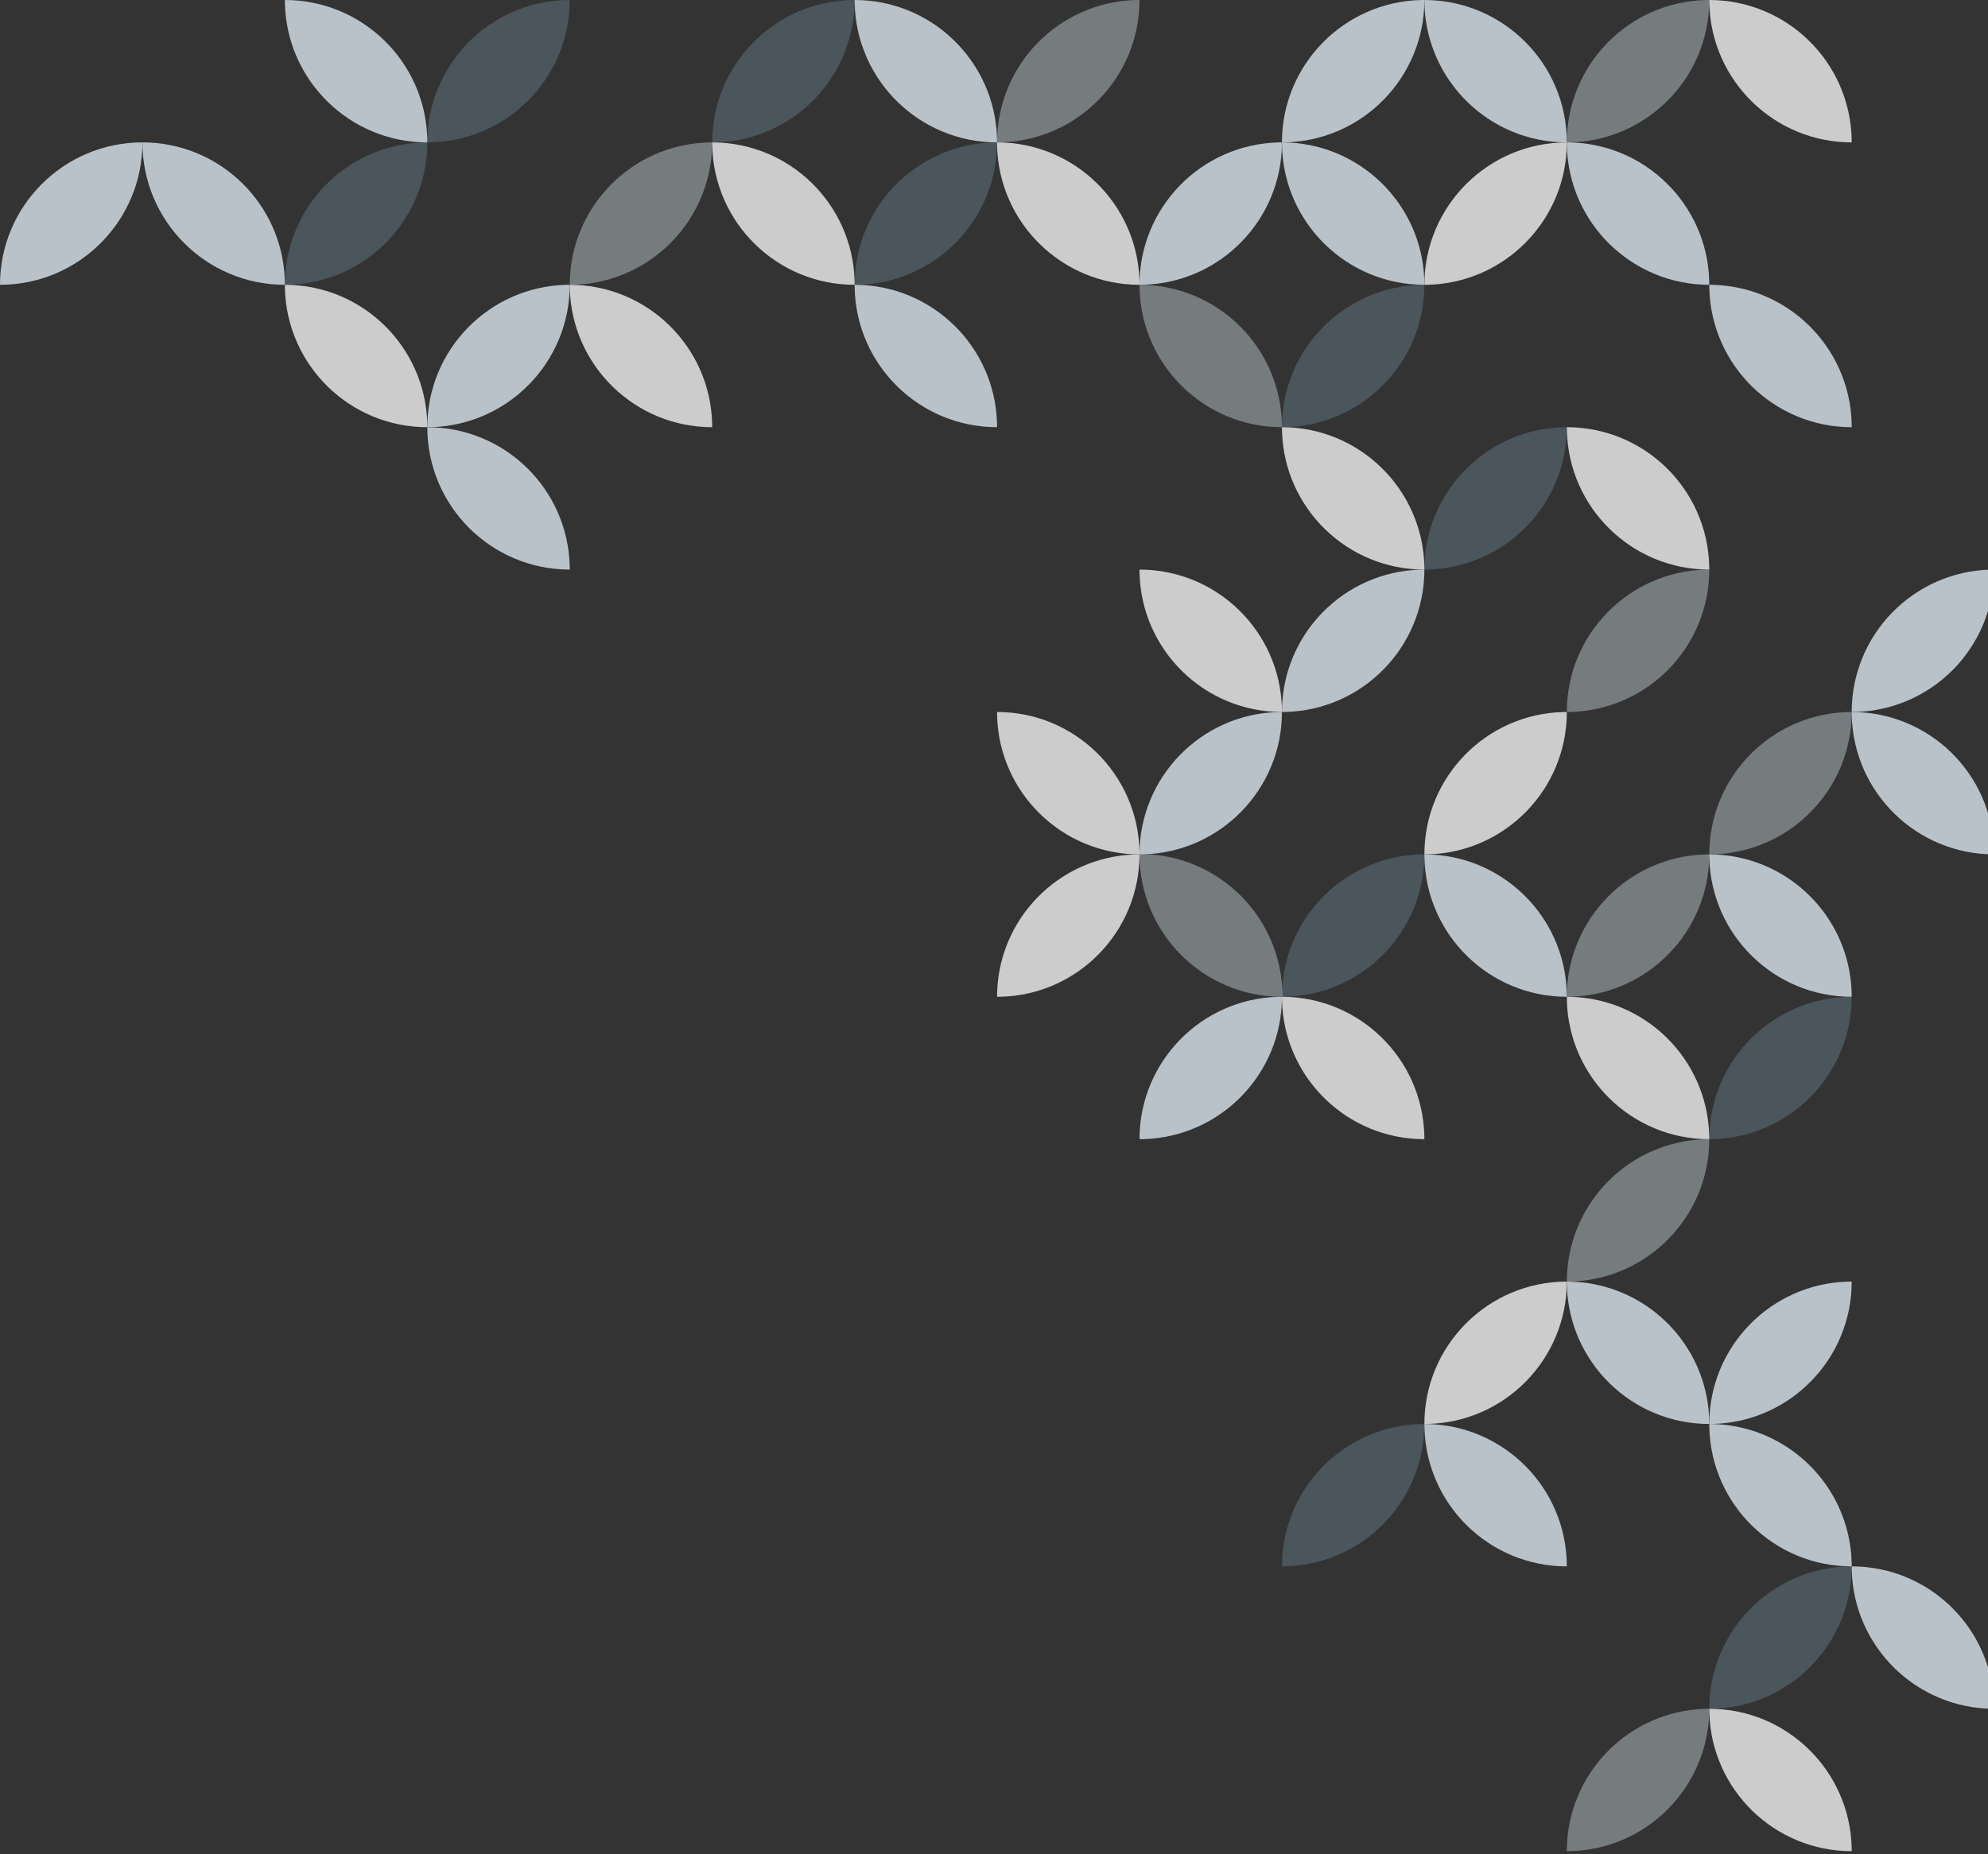<svg width="388" height="362" viewBox="0 0 388 362" fill="none" xmlns="http://www.w3.org/2000/svg">
<rect x="0" y="0" width="388" height="362" fill="#333333" stroke="none"/>
<g opacity="0.75">
<path opacity="0.5" d="M332.883 0.009C317.861 0.389 305.8 12.685 305.8 27.798L306.518 27.789C321.539 27.409 333.6 15.113 333.6 0L332.883 0.009Z" fill="#E6F2FA"/>
<path opacity="0.3" d="M110.481 0.009C95.46 0.39 83.4 12.685 83.399 27.798C98.753 27.798 111.199 15.352 111.199 0L110.481 0.009Z" fill="#99CAE9"/>
<path opacity="0.5" d="M332.883 222.395C317.861 222.775 305.8 235.071 305.8 250.184L306.518 250.174C321.539 249.793 333.6 237.497 333.6 222.385L332.883 222.395Z" fill="#E6F2FA"/>
<path opacity="0.5" d="M221.681 0.009C206.659 0.39 194.599 12.685 194.599 27.798L195.316 27.789C210.338 27.408 222.398 15.113 222.398 0L221.681 0.009Z" fill="#E6F2FA"/>
<path opacity="0.5" d="M332.883 111.202C317.861 111.583 305.8 123.878 305.8 138.99L306.518 138.981C321.539 138.601 333.6 126.305 333.6 111.192L332.883 111.202Z" fill="#E6F2FA"/>
<path opacity="0.5" d="M332.883 333.587C317.861 333.967 305.8 346.263 305.8 361.376L306.518 361.366C321.539 360.986 333.6 348.69 333.6 333.577L332.883 333.587Z" fill="#E6F2FA"/>
<path opacity="0.3" d="M166.081 0.009C151.059 0.39 138.999 12.685 138.999 27.798L139.717 27.789C154.739 27.408 166.799 15.113 166.799 0L166.081 0.009Z" fill="#99CAE9"/>
<path d="M277.281 0.009C262.259 0.389 250.198 12.685 250.198 27.798L250.916 27.789C265.938 27.409 277.998 15.113 277.998 0L277.281 0.009Z" fill="#E6F2FA"/>
<path d="M388.482 111.202C373.461 111.583 361.4 123.878 361.399 138.99L362.117 138.981C377.139 138.601 389.199 126.305 389.199 111.192L388.482 111.202Z" fill="#E6F2FA"/>
<path d="M277.283 111.201C262.261 111.582 250.2 123.878 250.2 138.99L250.918 138.981C265.94 138.601 278 126.305 278 111.192L277.283 111.201Z" fill="#E6F2FA"/>
<path d="M110.481 55.605C95.46 55.986 83.4 68.282 83.399 83.394L84.117 83.385C99.139 83.005 111.199 70.709 111.199 55.596L110.481 55.605Z" fill="#E6F2FA"/>
<path opacity="0.5" d="M332.883 166.798C317.861 167.179 305.8 179.475 305.8 194.587L306.518 194.578C321.539 194.197 333.6 181.901 333.6 166.789L332.883 166.798Z" fill="#E6F2FA"/>
<path d="M221.681 166.798C206.659 167.179 194.599 179.474 194.599 194.586L195.316 194.578C210.338 194.197 222.398 181.901 222.398 166.789L221.681 166.798Z" fill="white"/>
<path opacity="0.3" d="M277.283 55.605C262.261 55.985 250.2 68.281 250.2 83.394L250.918 83.385C265.94 83.005 278 70.709 278 55.596L277.283 55.605Z" fill="#99CAE9"/>
<path opacity="0.3" d="M277.283 277.991C262.261 278.371 250.2 290.667 250.2 305.78L250.918 305.77C265.94 305.39 278 293.094 278 277.981L277.283 277.991Z" fill="#99CAE9"/>
<path opacity="0.3" d="M277.283 166.798C262.261 167.179 250.2 179.475 250.2 194.587L250.918 194.578C265.94 194.197 278 181.901 278 166.789L277.283 166.798Z" fill="#99CAE9"/>
<path opacity="0.5" d="M111.917 55.587C126.939 55.207 138.999 42.911 138.999 27.798L138.282 27.807C123.26 28.187 111.199 40.483 111.199 55.596L111.917 55.587Z" fill="#E6F2FA"/>
<path d="M334.317 277.972C349.339 277.592 361.4 265.296 361.4 250.183L360.683 250.192C345.661 250.572 333.6 262.869 333.6 277.981L334.317 277.972Z" fill="#E6F2FA"/>
<path d="M223.116 55.587C238.138 55.207 250.198 42.911 250.198 27.798L249.481 27.807C234.459 28.188 222.398 40.483 222.398 55.596L223.116 55.587Z" fill="#E6F2FA"/>
<path d="M0.718 55.587C15.739 55.207 27.8 42.911 27.8 27.798C12.446 27.798 4.05658e-05 40.244 0 55.596L0.718 55.587Z" fill="#E6F2FA"/>
<path opacity="0.5" d="M334.317 166.78C349.339 166.4 361.399 154.104 361.399 138.992C346.046 138.992 333.6 151.437 333.6 166.789L334.317 166.78Z" fill="#E6F2FA"/>
<path d="M223.116 166.78C238.138 166.4 250.198 154.104 250.198 138.991L249.481 139C234.459 139.38 222.399 151.676 222.398 166.789L223.116 166.78Z" fill="#E6F2FA"/>
<path opacity="0.3" d="M167.517 55.587C182.538 55.207 194.599 42.911 194.599 27.798L193.882 27.807C178.86 28.188 166.799 40.483 166.799 55.596L167.517 55.587Z" fill="#99CAE9"/>
<path d="M278.718 55.587C293.74 55.207 305.8 42.911 305.8 27.798C290.447 27.799 278 40.244 278 55.596L278.718 55.587Z" fill="white"/>
<path opacity="0.3" d="M56.317 55.587C71.339 55.207 83.399 42.911 83.399 27.798L82.682 27.807C67.66 28.188 55.6 40.484 55.6 55.596L56.317 55.587Z" fill="#99CAE9"/>
<path d="M278.716 277.972C293.737 277.592 305.797 265.296 305.798 250.184C290.445 250.184 277.998 262.629 277.998 277.981L278.716 277.972Z" fill="white"/>
<path d="M278.718 166.78C293.74 166.4 305.8 154.104 305.8 138.991L305.083 139C290.061 139.38 278 151.676 278 166.789L278.718 166.78Z" fill="white"/>
<path opacity="0.3" d="M334.317 333.569C349.339 333.188 361.4 320.892 361.4 305.78L360.683 305.788C345.661 306.169 333.6 318.465 333.6 333.577L334.317 333.569Z" fill="#99CAE9"/>
<path opacity="0.3" d="M334.317 222.376C349.339 221.995 361.399 209.7 361.399 194.588C346.046 194.588 333.6 207.033 333.6 222.385L334.317 222.376Z" fill="#99CAE9"/>
<path d="M223.116 222.376C238.138 221.995 250.198 209.7 250.198 194.587L249.481 194.596C234.46 194.976 222.399 207.272 222.398 222.385L223.116 222.376Z" fill="#E6F2FA"/>
<path opacity="0.3" d="M278.718 111.184C293.74 110.803 305.8 98.507 305.8 83.394L305.083 83.403C290.061 83.784 278 96.08 278 111.192L278.718 111.184Z" fill="#99CAE9"/>
<path d="M333.591 54.878C333.21 39.858 320.913 27.798 305.8 27.798L305.81 28.516C306.19 43.537 318.486 55.596 333.6 55.596L333.591 54.878Z" fill="#E6F2FA"/>
<path d="M333.591 277.264C333.21 262.243 320.913 250.183 305.8 250.183L305.809 250.901C306.189 265.922 318.486 277.981 333.6 277.981L333.591 277.264Z" fill="#E6F2FA"/>
<path d="M222.39 54.878C222.009 39.858 209.712 27.798 194.599 27.798L194.607 28.516C194.988 43.537 207.285 55.596 222.398 55.596L222.39 54.878Z" fill="white"/>
<path d="M222.39 166.072C222.009 151.051 209.712 138.991 194.599 138.991L194.607 139.708C194.988 154.729 207.285 166.788 222.398 166.789L222.39 166.072Z" fill="white"/>
<path d="M166.79 54.878C166.409 39.858 154.112 27.798 138.999 27.798L139.008 28.516C139.389 43.537 151.685 55.596 166.799 55.596L166.79 54.878Z" fill="white"/>
<path d="M277.991 54.878C277.61 39.858 265.314 27.798 250.2 27.798L250.21 28.516C250.591 43.537 262.887 55.596 278 55.596L277.991 54.878Z" fill="#E6F2FA"/>
<path d="M55.591 54.878C55.21 39.858 42.913 27.798 27.8 27.798C27.8 43.151 40.246 55.596 55.6 55.596L55.591 54.878Z" fill="#E6F2FA"/>
<path d="M389.19 166.072C388.81 151.051 376.513 138.991 361.399 138.991L361.408 139.708C361.789 154.729 374.086 166.788 389.199 166.789L389.19 166.072Z" fill="#E6F2FA"/>
<path d="M333.591 110.476C333.21 95.454 320.914 83.394 305.8 83.394L305.81 84.112C306.19 99.133 318.486 111.192 333.6 111.192L333.591 110.476Z" fill="white"/>
<path d="M111.19 110.475C110.81 95.454 98.513 83.395 83.399 83.394C83.4 98.747 95.846 111.192 111.199 111.192L111.19 110.475Z" fill="#E6F2FA"/>
<path d="M333.591 221.668C333.21 206.647 320.913 194.587 305.8 194.587L305.809 195.305C306.189 210.325 318.486 222.385 333.6 222.385L333.591 221.668Z" fill="white"/>
<path d="M389.199 333.577C389.199 318.225 376.753 305.779 361.399 305.779L361.408 306.497C361.789 321.518 374.086 333.577 389.199 333.577Z" fill="#E6F2FA"/>
<path d="M277.991 110.476C277.611 95.454 265.314 83.394 250.2 83.394L250.21 84.112C250.591 99.133 262.887 111.192 278 111.192L277.991 110.476Z" fill="white"/>
<path d="M277.989 221.668C277.609 206.647 265.312 194.587 250.198 194.587L250.208 195.305C250.589 210.325 262.885 222.385 277.998 222.385L277.989 221.668Z" fill="white"/>
<path d="M333.609 0.718C333.99 15.738 346.286 27.798 361.399 27.798L361.391 27.081C361.01 12.06 348.713 0 333.6 0L333.609 0.718Z" fill="white"/>
<path d="M333.609 334.295C333.99 349.316 346.286 361.376 361.399 361.376L361.391 360.658C361.01 345.638 348.713 333.577 333.6 333.577L333.609 334.295Z" fill="white"/>
<path d="M222.408 111.91C222.789 126.931 235.085 138.99 250.198 138.99L250.189 138.273C249.809 123.252 237.512 111.192 222.398 111.192L222.408 111.91Z" fill="white"/>
<path d="M166.808 0.718C167.188 15.738 179.485 27.798 194.599 27.798L194.59 27.081C194.209 12.06 181.913 0 166.799 0L166.808 0.718Z" fill="#E6F2FA"/>
<path d="M278.008 0.718C278.389 15.739 290.685 27.798 305.799 27.798C305.799 12.445 293.351 0 277.998 0L278.008 0.718Z" fill="#E6F2FA"/>
<path d="M55.608 0.718C55.989 15.739 68.286 27.798 83.399 27.798L83.391 27.081C83.01 12.06 70.713 0 55.6 0L55.608 0.718Z" fill="#E6F2FA"/>
<path d="M333.609 56.314C333.99 71.335 346.286 83.394 361.399 83.394L361.391 82.677C361.01 67.656 348.713 55.596 333.6 55.596L333.609 56.314Z" fill="#E6F2FA"/>
<path d="M111.208 56.314C111.589 71.335 123.886 83.394 138.999 83.394L138.99 82.677C138.61 67.656 126.313 55.596 111.199 55.596L111.208 56.314Z" fill="white"/>
<path d="M333.609 278.699C333.99 293.72 346.286 305.78 361.399 305.78L361.391 305.062C361.01 290.041 348.713 277.981 333.6 277.981L333.609 278.699Z" fill="#E6F2FA"/>
<path opacity="0.5" d="M222.408 56.314C222.789 71.335 235.085 83.394 250.198 83.394L250.189 82.677C249.809 67.656 237.512 55.596 222.398 55.596L222.408 56.314Z" fill="#E6F2FA"/>
<path d="M333.609 167.506C333.99 182.527 346.286 194.586 361.399 194.586L361.391 193.87C361.01 178.849 348.713 166.789 333.6 166.789L333.609 167.506Z" fill="#E6F2FA"/>
<path opacity="0.5" d="M222.398 166.789C222.398 182.141 234.845 194.586 250.198 194.586C250.235 194.586 250.271 194.586 250.308 194.585C250.308 194.564 250.308 194.542 250.308 194.52C250.307 179.168 237.861 166.722 222.508 166.722C222.472 166.722 222.436 166.724 222.399 166.724C222.399 166.746 222.398 166.767 222.398 166.789Z" fill="#E6F2FA"/>
<path d="M166.808 56.314C167.188 71.335 179.485 83.394 194.599 83.394L194.59 82.677C194.209 67.656 181.913 55.596 166.799 55.596L166.808 56.314Z" fill="#E6F2FA"/>
<path d="M55.608 56.314C55.989 71.335 68.286 83.394 83.399 83.394L83.391 82.677C83.01 67.656 70.713 55.596 55.6 55.596L55.608 56.314Z" fill="white"/>
<path d="M278.008 278.699C278.388 293.72 290.685 305.78 305.799 305.78C305.799 290.427 293.352 277.981 277.998 277.981L278.008 278.699Z" fill="#E6F2FA"/>
<path d="M278.008 167.506C278.388 182.527 290.685 194.586 305.799 194.586L305.789 193.87C305.409 178.849 293.112 166.789 277.998 166.789L278.008 167.506Z" fill="#E6F2FA"/>
</g>
</svg>
